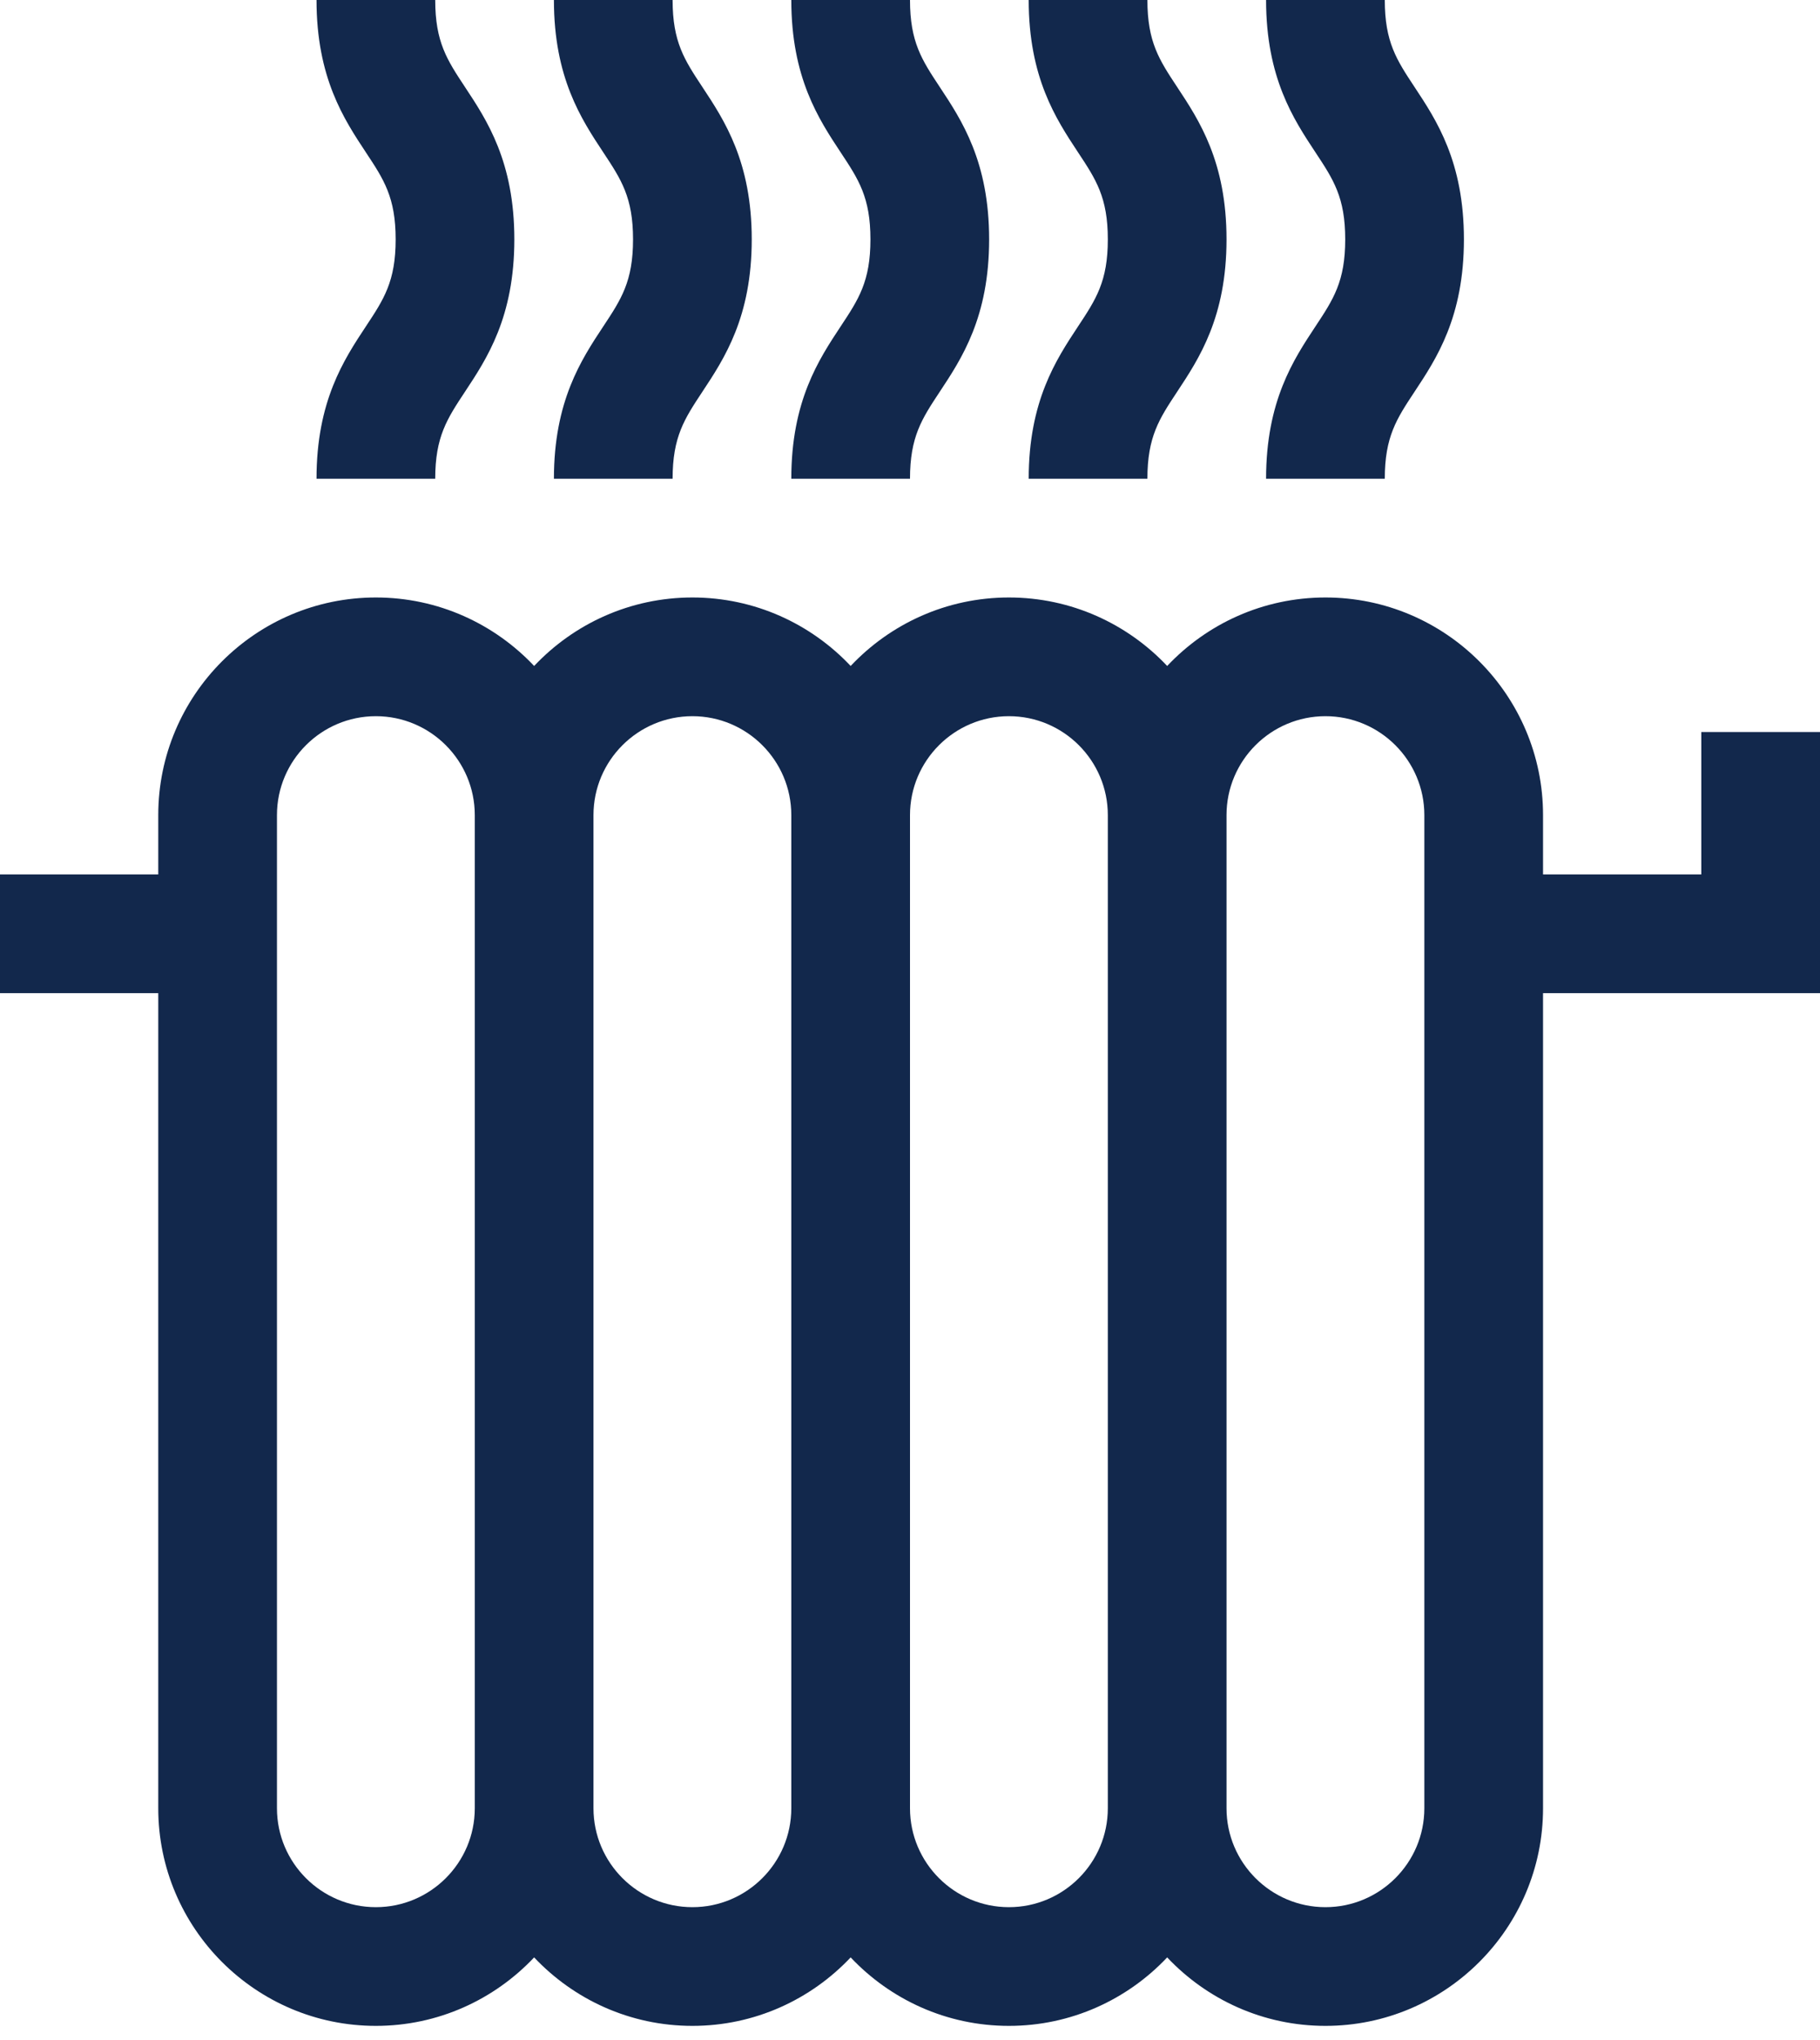 <?xml version="1.0" encoding="UTF-8"?>
<svg width="91px" height="102px" viewBox="0 0 91 102" version="1.1" xmlns="http://www.w3.org/2000/svg" xmlns:xlink="http://www.w3.org/1999/xlink">
    <!-- Generator: Sketch 51.3 (57544) - http://www.bohemiancoding.com/sketch -->
    <title>heat</title>
    <desc>Created with Sketch.</desc>
    <defs></defs>
    <g id="Main_page" stroke="none" stroke-width="1" fill="none" fill-rule="evenodd">
        <g id="6" transform="translate(-1047, -283)" fill="#12284C" fill-rule="nonzero">
            <g id="Group-15" transform="translate(132, 202)">
                <g id="Group-18" transform="translate(637, 19)">
                    <path d="M313.117,66.348 C314.217,68.012 315.587,70.084 315.587,73.968 C315.587,77.853 314.217,79.925 313.117,81.589 C312.222,82.943 311.63,83.837 311.63,85.937 L305.696,85.937 C305.696,82.053 307.065,79.981 308.166,78.316 C309.061,76.963 309.652,76.068 309.652,73.968 C309.652,71.869 309.061,70.974 308.166,69.621 C307.065,67.956 305.696,65.884 305.696,62 L311.63,62 C311.63,64.1 312.222,64.994 313.117,66.348 Z M301.247,66.348 C302.348,68.012 303.717,70.084 303.717,73.968 C303.717,77.853 302.348,79.925 301.247,81.589 C300.352,82.943 299.761,83.837 299.761,85.937 L293.826,85.937 C293.826,82.053 295.196,79.981 296.296,78.316 C297.192,76.963 297.783,76.068 297.783,73.968 C297.783,71.869 297.192,70.974 296.296,69.621 C295.196,67.956 293.826,65.884 293.826,62 L299.761,62 C299.761,64.1 300.352,64.994 301.247,66.348 Z M324.986,66.348 C326.087,68.012 327.457,70.084 327.457,73.968 C327.457,77.853 326.087,79.925 324.986,81.589 C324.091,82.943 323.5,83.837 323.5,85.937 L317.565,85.937 C317.565,82.053 318.935,79.981 320.035,78.316 C320.931,76.963 321.522,76.068 321.522,73.968 C321.522,71.869 320.931,70.974 320.035,69.621 C318.935,67.956 317.565,65.884 317.565,62 L323.5,62 C323.5,64.1 324.091,64.994 324.986,66.348 Z M336.856,66.348 C337.956,68.012 339.326,70.084 339.326,73.968 C339.326,77.853 337.956,79.925 336.856,81.589 C335.961,82.943 335.37,83.837 335.37,85.937 L329.435,85.937 C329.435,82.053 330.805,79.981 331.905,78.316 C332.8,76.963 333.391,76.068 333.391,73.968 C333.391,71.869 332.8,70.974 331.905,69.621 C330.805,67.956 329.435,65.884 329.435,62 L335.37,62 C335.37,64.1 335.961,64.994 336.856,66.348 Z M348.725,66.348 C349.826,68.012 351.196,70.084 351.196,73.968 C351.196,77.853 349.826,79.925 348.725,81.589 C347.83,82.943 347.239,83.837 347.239,85.937 L341.304,85.937 C341.304,82.053 342.674,79.981 343.775,78.316 C344.67,76.963 345.261,76.068 345.261,73.968 C345.261,71.869 344.67,70.974 343.775,69.621 C342.674,67.956 341.304,65.884 341.304,62 L347.239,62 C347.239,64.1 347.83,64.994 348.725,66.348 Z M363.065,98.598 L369,98.598 L369,111.654 L355.152,111.654 L355.152,152.407 C355.152,158.406 350.271,163.287 344.272,163.287 C341.156,163.287 338.344,161.968 336.359,159.863 C334.373,161.968 331.561,163.287 328.446,163.287 C325.33,163.287 322.518,161.968 320.533,159.863 C318.547,161.968 315.735,163.287 312.62,163.287 C309.504,163.287 306.692,161.968 304.707,159.863 C302.721,161.968 299.909,163.287 296.793,163.287 C290.794,163.287 285.913,158.406 285.913,152.407 L285.913,111.654 L278,111.654 L278,105.72 L285.913,105.72 L285.913,102.752 C285.913,96.753 290.794,91.872 296.793,91.872 C299.909,91.872 302.721,93.19 304.707,95.296 C306.692,93.19 309.504,91.872 312.62,91.872 C315.735,91.872 318.547,93.19 320.533,95.296 C322.518,93.19 325.33,91.872 328.446,91.872 C331.561,91.872 334.373,93.19 336.359,95.296 C338.344,93.19 341.156,91.872 344.272,91.872 C350.271,91.872 355.152,96.753 355.152,102.752 L355.152,105.72 L363.065,105.72 L363.065,98.598 Z M301.739,152.407 L301.739,102.752 C301.739,100.025 299.521,97.807 296.793,97.807 C294.066,97.807 291.848,100.025 291.848,102.752 L291.848,152.407 C291.848,155.134 294.066,157.352 296.793,157.352 C299.521,157.352 301.739,155.134 301.739,152.407 Z M317.565,152.407 L317.565,102.752 C317.565,100.025 315.347,97.807 312.62,97.807 C309.893,97.807 307.674,100.025 307.674,102.752 L307.674,152.407 C307.674,155.134 309.893,157.352 312.62,157.352 C315.347,157.352 317.565,155.134 317.565,152.407 Z M333.391,152.407 L333.391,102.752 C333.391,100.025 331.173,97.807 328.446,97.807 C325.719,97.807 323.5,100.025 323.5,102.752 L323.5,152.407 C323.5,155.134 325.719,157.352 328.446,157.352 C331.173,157.352 333.391,155.134 333.391,152.407 Z M349.217,152.407 L349.217,102.752 C349.217,100.025 346.999,97.807 344.272,97.807 C341.545,97.807 339.326,100.025 339.326,102.752 L339.326,152.407 C339.326,155.134 341.545,157.352 344.272,157.352 C346.999,157.352 349.217,155.134 349.217,152.407 Z" id="heat"></path>
                </g>
            </g>
        </g>
    </g>
</svg>